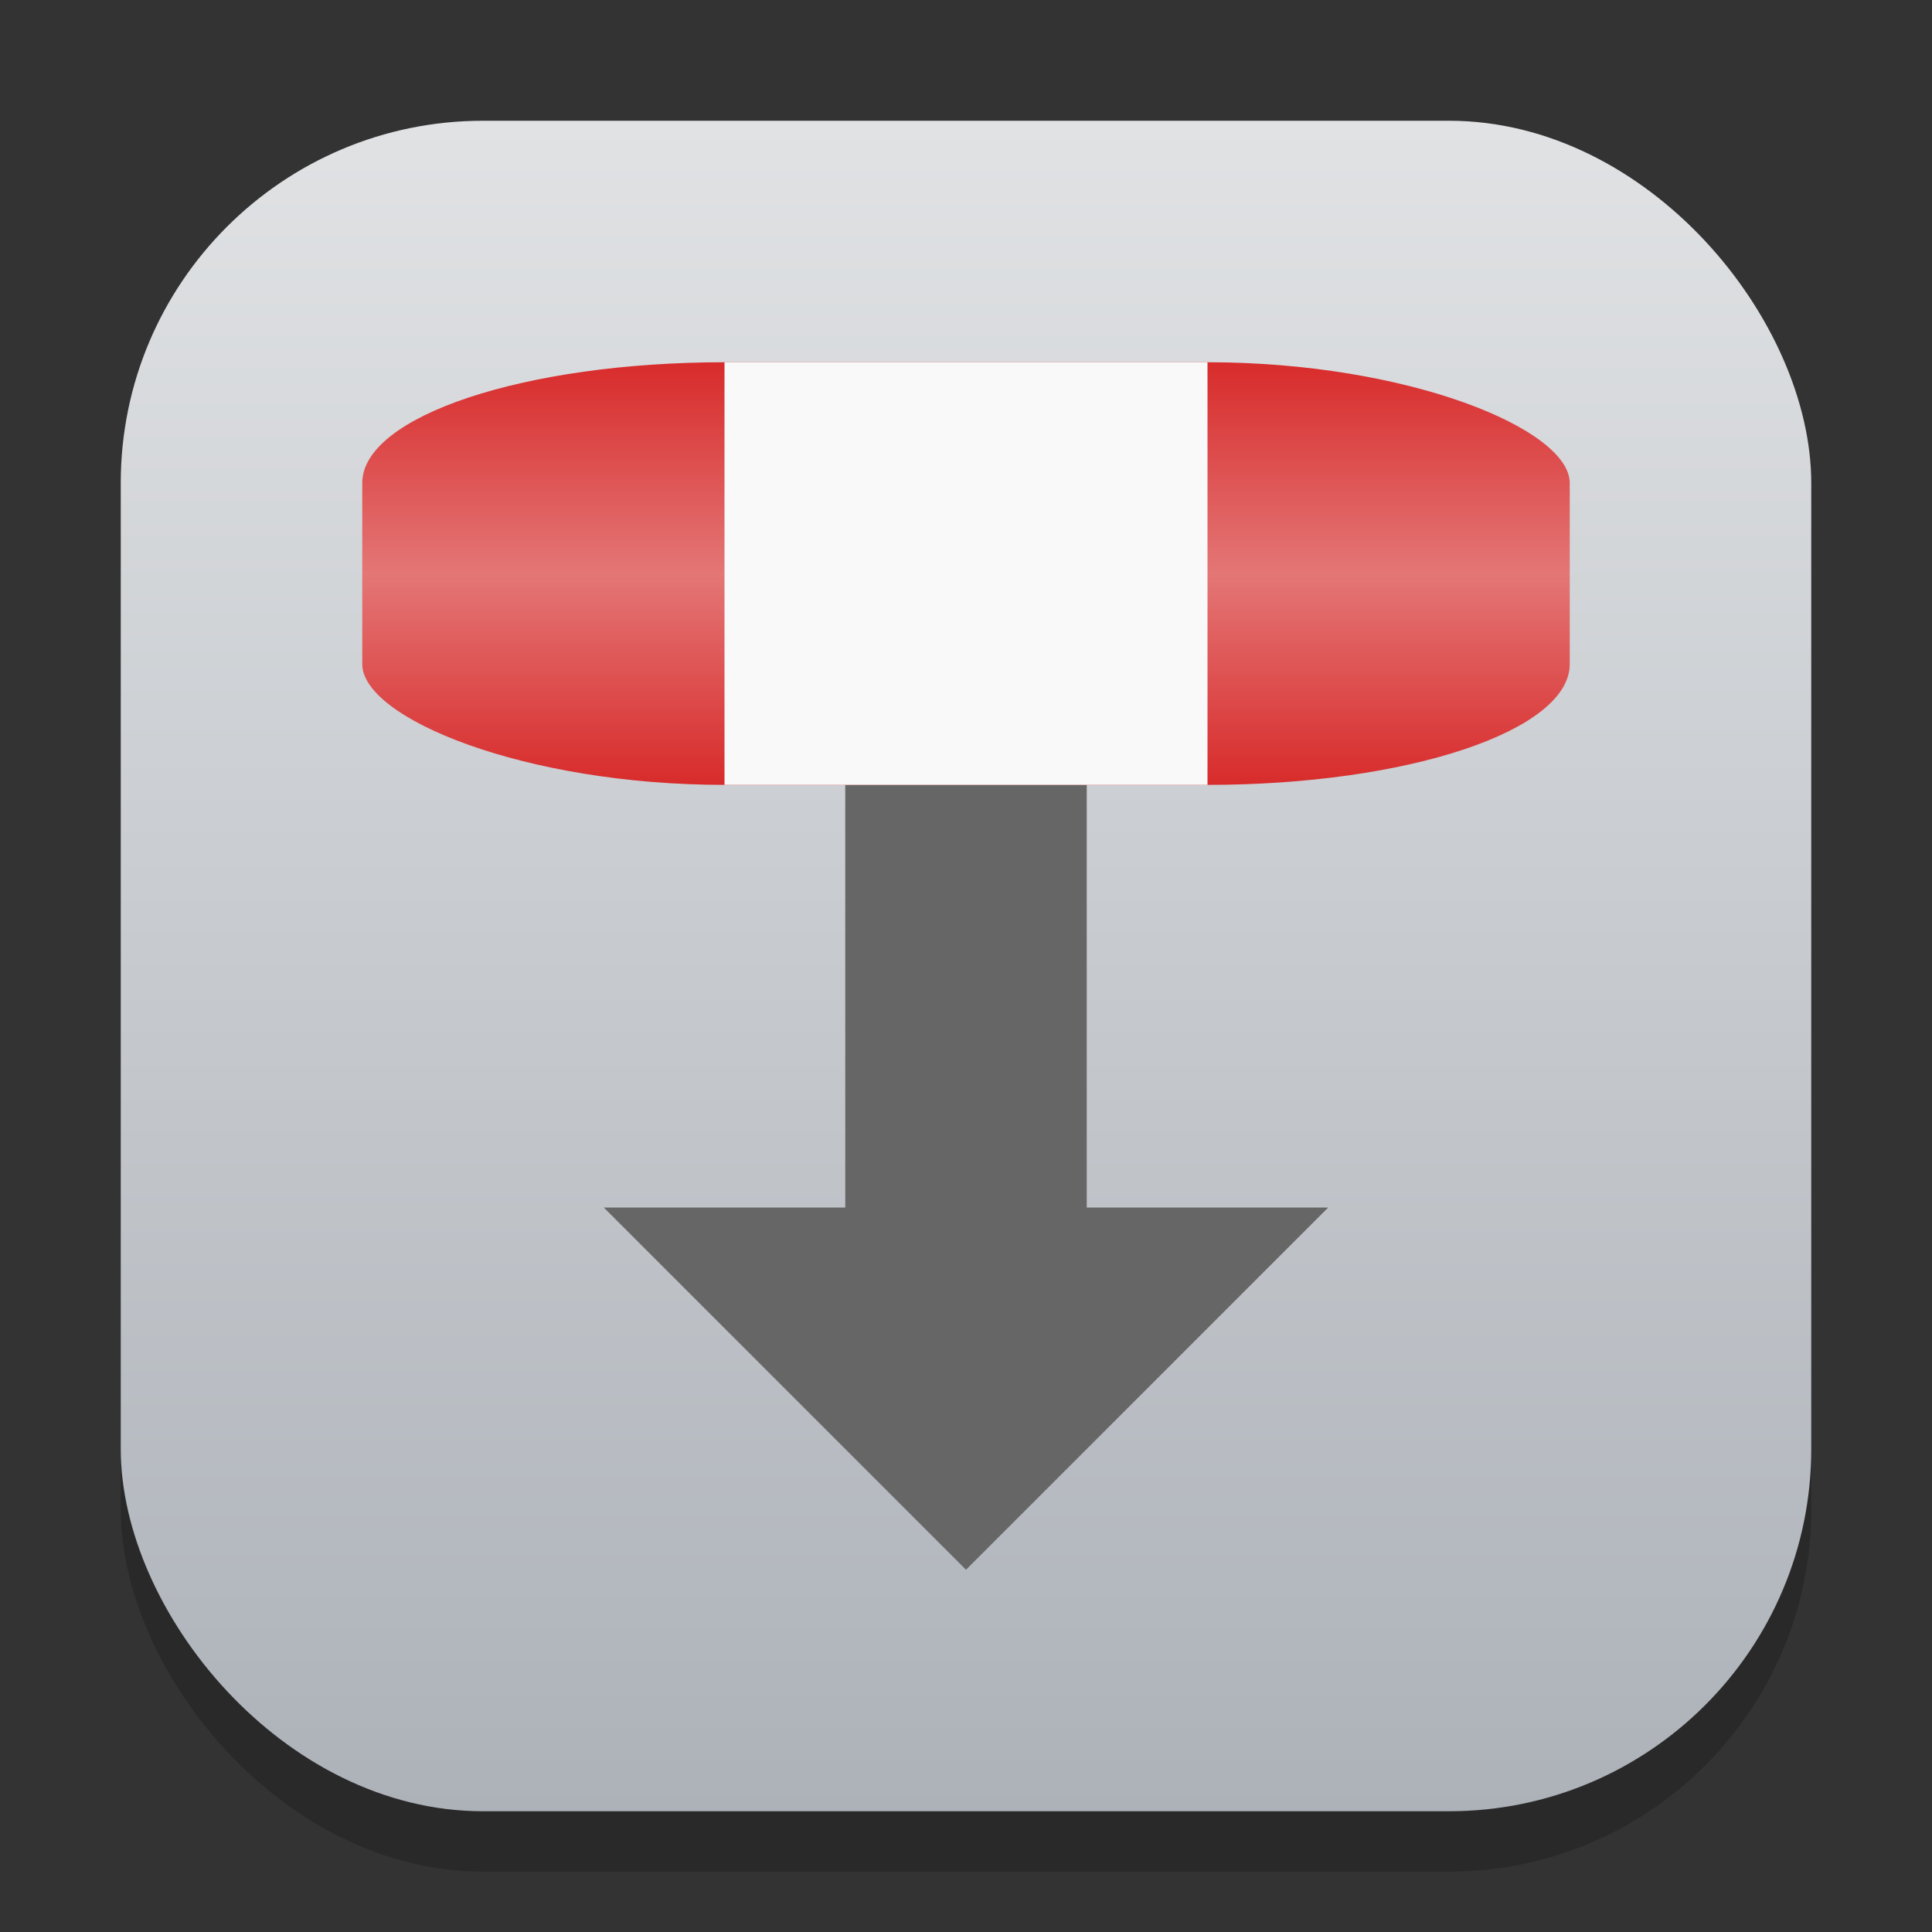 <?xml version="1.0" encoding="UTF-8" standalone="no"?>
<!-- Created with Inkscape (http://www.inkscape.org/) -->

<svg
   width="32"
   height="32"
   viewBox="0 0 32 32"
   version="1.1"
   id="svg1"
   inkscape:version="1.4.2 (ebf0e940d0, 2025-05-08)"
   sodipodi:docname="transmission.svg"
   xmlns:inkscape="http://www.inkscape.org/namespaces/inkscape"
   xmlns:sodipodi="http://sodipodi.sourceforge.net/DTD/sodipodi-0.dtd"
   xmlns:xlink="http://www.w3.org/1999/xlink"
   xmlns="http://www.w3.org/2000/svg"
   xmlns:svg="http://www.w3.org/2000/svg">
  <rect x="0" y="0" width="32" height="32" fill="#333333" stroke="none"/>
  <sodipodi:namedview
     id="namedview1"
     pagecolor="#ffffff"
     bordercolor="#000000"
     borderopacity="0.25"
     inkscape:showpageshadow="2"
     inkscape:pageopacity="0.0"
     inkscape:pagecheckerboard="0"
     inkscape:deskcolor="#d1d1d1"
     inkscape:document-units="px"
     inkscape:zoom="24.84375"
     inkscape:cx="16"
     inkscape:cy="16"
     inkscape:window-width="1920"
     inkscape:window-height="1010"
     inkscape:window-x="0"
     inkscape:window-y="0"
     inkscape:window-maximized="1"
     inkscape:current-layer="svg1" />
  <defs
     id="defs1">
    <linearGradient
       inkscape:collect="always"
       xlink:href="#linearGradient1144"
       id="linearGradient4"
       x1="16"
       y1="30"
       x2="16"
       y2="2"
       gradientUnits="userSpaceOnUse" />
    <linearGradient
       inkscape:collect="always"
       xlink:href="#linearGradient3312"
       id="linearGradient3314"
       x1="8"
       y1="5.5"
       x2="8"
       y2="2"
       gradientUnits="userSpaceOnUse"
       gradientTransform="matrix(2,0,0,2,0,2)" />
    <linearGradient
       inkscape:collect="always"
       id="linearGradient3312">
      <stop
         style="stop-color:#d82b2b;stop-opacity:1;"
         offset="0"
         id="stop3308" />
      <stop
         style="stop-color:#e47676;stop-opacity:1;"
         offset="0.5"
         id="stop3440" />
      <stop
         style="stop-color:#d82b2b;stop-opacity:1;"
         offset="1"
         id="stop3310" />
    </linearGradient>
    <linearGradient
       inkscape:collect="always"
       id="linearGradient1144">
      <stop
         style="stop-color:#adb2b9;stop-opacity:1;"
         offset="0"
         id="stop1140" />
      <stop
         style="stop-color:#e0e2e4;stop-opacity:1;"
         offset="1"
         id="stop1142" />
    </linearGradient>
  </defs>
  <rect
     style="fill:#000000;stroke-width:1.75;opacity:0.2"
     id="rect1"
     width="28"
     height="28"
     x="2"
     y="3"
     ry="6" />
  <rect
     style="fill:url(#linearGradient4)"
     id="rect2"
     width="28"
     height="28"
     x="2"
     y="2"
     ry="6" />
  <path
     id="rect367"
     style="fill:#666666;stroke-width:8;stroke-linecap:round;stroke-linejoin:round"
     d="m 10,12 6,-6 6,6 h -4 v 8 h 4 l -6,6 -6,-6 h 4 v -8 z"
     sodipodi:nodetypes="ccccccccccc" />
  <rect
     style="fill:url(#linearGradient3314);fill-opacity:1;stroke-width:8;stroke-linecap:round;stroke-linejoin:round"
     id="rect570"
     width="20"
     height="7"
     x="6"
     y="6"
     ry="2"
     rx="6" />
  <rect
     style="fill:#f9f9f9;fill-opacity:1;stroke-width:7.483;stroke-linecap:round;stroke-linejoin:round"
     id="rect3442"
     width="8"
     height="7"
     x="12"
     y="6" />
</svg>
